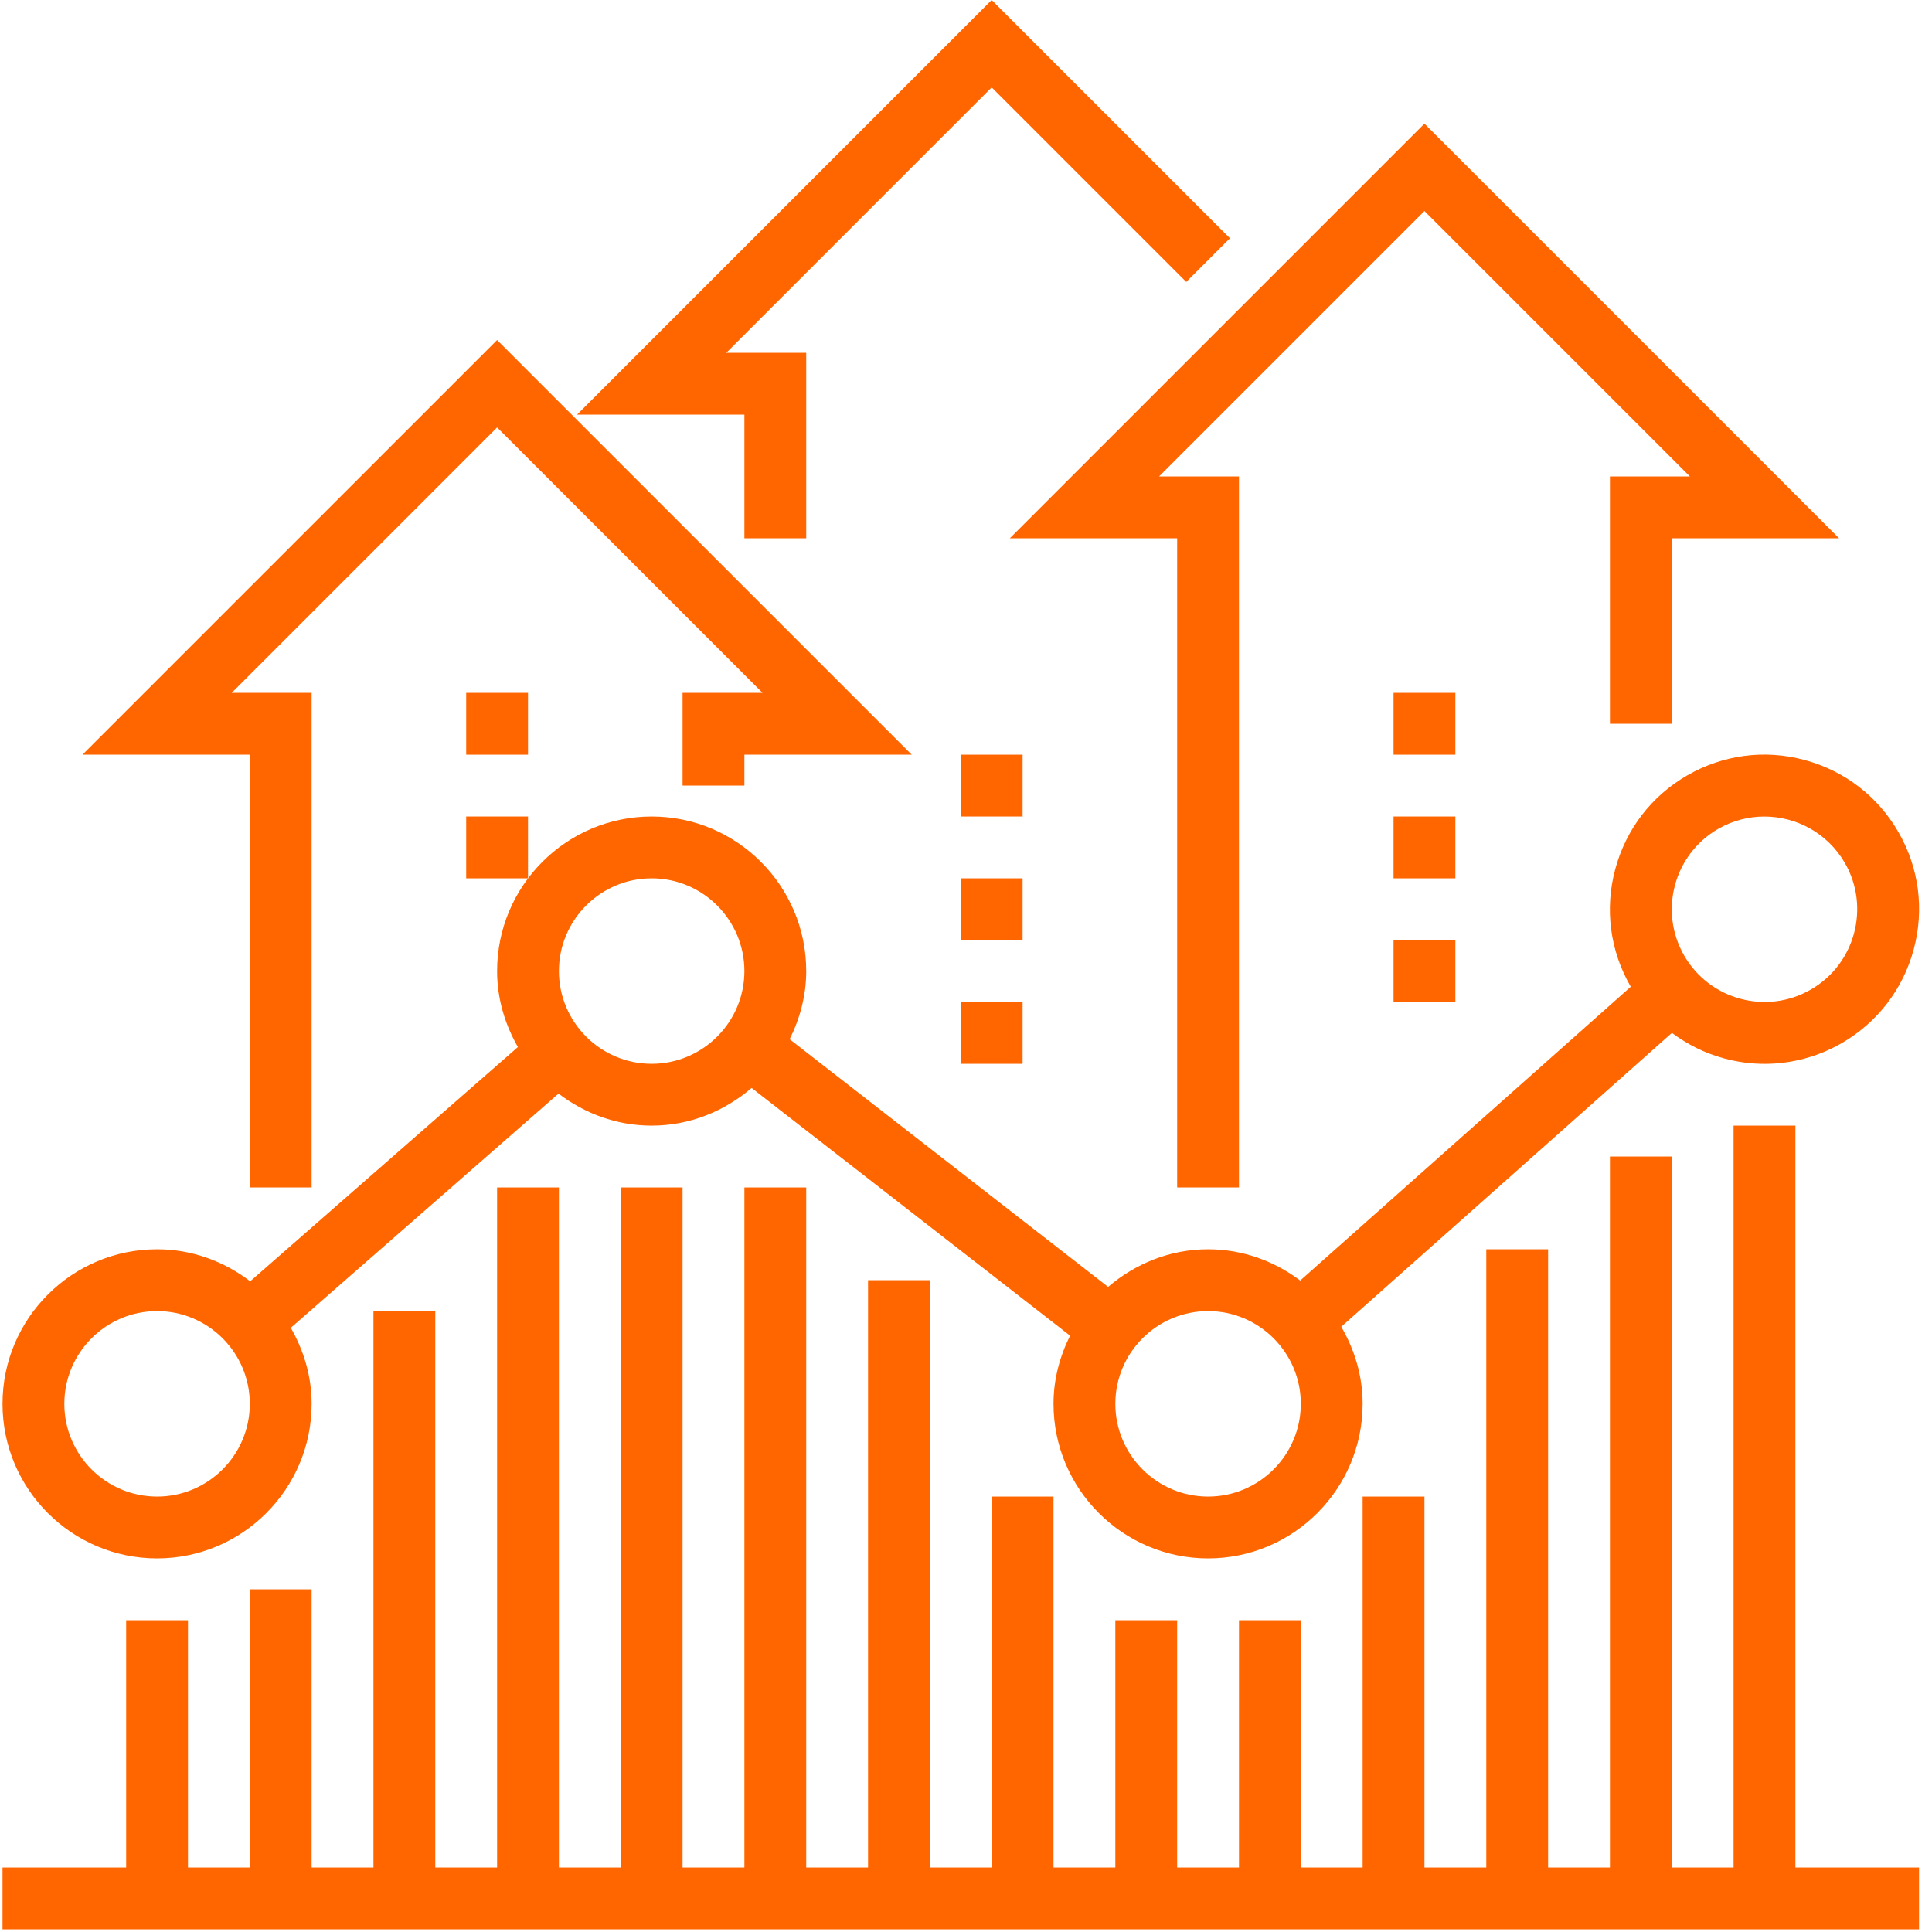 <svg width="50" height="50" viewBox="0 0 50 50" fill="none" xmlns="http://www.w3.org/2000/svg">
<path fill-rule="evenodd" clip-rule="evenodd" d="M4 20.802C6.206 20.802 8 19.007 8 16.802C8 16.083 7.794 15.419 7.461 14.835L14.39 8.773C15.062 9.286 15.891 9.602 16.8 9.602C17.791 9.602 18.687 9.226 19.387 8.627L27.629 15.038C27.363 15.572 27.2 16.166 27.2 16.802C27.2 19.007 28.995 20.802 31.2 20.802C33.406 20.802 35.2 19.007 35.2 16.802C35.2 16.072 34.99 15.397 34.647 14.807L43.204 7.202C43.606 7.503 44.065 7.731 44.565 7.865C44.91 7.958 45.259 8.003 45.606 8.003C46.299 8.003 46.984 7.821 47.6 7.466C48.525 6.931 49.187 6.069 49.463 5.037C49.74 4.005 49.599 2.927 49.064 2.002C48.53 1.077 47.667 0.415 46.635 0.139C45.603 -0.14 44.525 0.005 43.6 0.538C42.675 1.072 42.014 1.935 41.737 2.967C41.46 3.999 41.602 5.077 42.136 6.002L42.14 6.007L33.585 13.611C32.917 13.11 32.098 12.802 31.2 12.802C30.209 12.802 29.313 13.178 28.613 13.776L20.371 7.366C20.637 6.831 20.8 6.238 20.8 5.602C20.8 3.396 19.005 1.602 16.8 1.602C14.594 1.602 12.8 3.396 12.8 5.602C12.8 6.32 13.005 6.985 13.338 7.568L6.41 13.631C5.738 13.118 4.909 12.802 4 12.802C1.794 12.802 0 14.596 0 16.802C0 19.007 1.794 20.802 4 20.802ZM44.4 1.923C44.778 1.706 45.189 1.603 45.596 1.603C46.426 1.603 47.234 2.033 47.679 2.802C48.34 3.948 47.947 5.419 46.8 6.08C45.654 6.743 44.184 6.348 43.522 5.202C42.86 4.055 43.254 2.585 44.4 1.923ZM33.6 16.802C33.6 15.479 32.523 14.402 31.2 14.402C29.877 14.402 28.8 15.479 28.8 16.802C28.8 18.125 29.877 19.202 31.2 19.202C32.523 19.202 33.6 18.125 33.6 16.802ZM16.8 3.202C18.123 3.202 19.2 4.279 19.2 5.602C19.2 6.925 18.123 8.002 16.8 8.002C15.477 8.002 14.4 6.925 14.4 5.602C14.4 4.279 15.477 3.202 16.8 3.202ZM6.4 16.802C6.4 15.479 5.323 14.402 4 14.402C2.677 14.402 1.6 15.479 1.6 16.802C1.6 18.125 2.677 19.202 4 19.202C5.323 19.202 6.4 18.125 6.4 16.802Z" transform="translate(0.065 19.529)" fill="#FF6600"/>
<path d="M46.4 0H44.8V19.2H43.2V0.8H41.6V19.2H40V3.2H38.4V19.2H36.8V9.6H35.2V19.2H33.6V12.8H32V19.2H30.4V12.8H28.8V19.2H27.2V9.6H25.6V19.2H24V4H22.4V19.2H20.8V1.6H19.2V19.2H17.6V1.6H16V19.2H14.4V1.6H12.8V19.2H11.2V4.8H9.6V19.2H8V12H6.4V19.2H4.8V12.8H3.2V19.2H0V20.8H49.6V19.2H46.4V0Z" transform="translate(0.065 29.131)" fill="#FF6600"/>
<path d="M4.331 21.931H5.931V9.131H3.862L10.731 2.262L17.6 9.131H15.531V11.531H17.131V10.731H21.462L10.731 0L0 10.731H4.331V21.931Z" transform="translate(2.134 8.8)" fill="#FF6600"/>
<path d="M4.331 13.931H5.931V9.131H3.862L10.731 2.262L15.766 7.297L16.897 6.166L10.731 0L0 10.731H4.331V13.931Z" transform="translate(14.934)" fill="#FF6600"/>
<path d="M4.331 10.731V27.531H5.931V9.131H3.862L10.731 2.262L17.6 9.131H15.531V15.531H17.131V10.731H21.462L10.731 0L0 10.731H4.331Z" transform="translate(26.134 3.2)" fill="#FF6600"/>
<path d="M0 0H1.6V1.6H0V0Z" transform="translate(36.065 24.331)" fill="#FF6600"/>
<path d="M0 0H1.6V1.6H0V0Z" transform="translate(36.065 21.131)" fill="#FF6600"/>
<path d="M0 0H1.6V1.6H0V0Z" transform="translate(36.065 17.931)" fill="#FF6600"/>
<path d="M0 0H1.6V1.6H0V0Z" transform="translate(24.865 25.931)" fill="#FF6600"/>
<path d="M0 0H1.6V1.6H0V0Z" transform="translate(24.865 22.731)" fill="#FF6600"/>
<path d="M0 0H1.6V1.6H0V0Z" transform="translate(24.865 19.531)" fill="#FF6600"/>
<path d="M0 0H1.6V1.6H0V0Z" transform="translate(12.065 21.131)" fill="#FF6600"/>
<path d="M0 0H1.6V1.6H0V0Z" transform="translate(12.065 17.931)" fill="#FF6600"/>
</svg>
